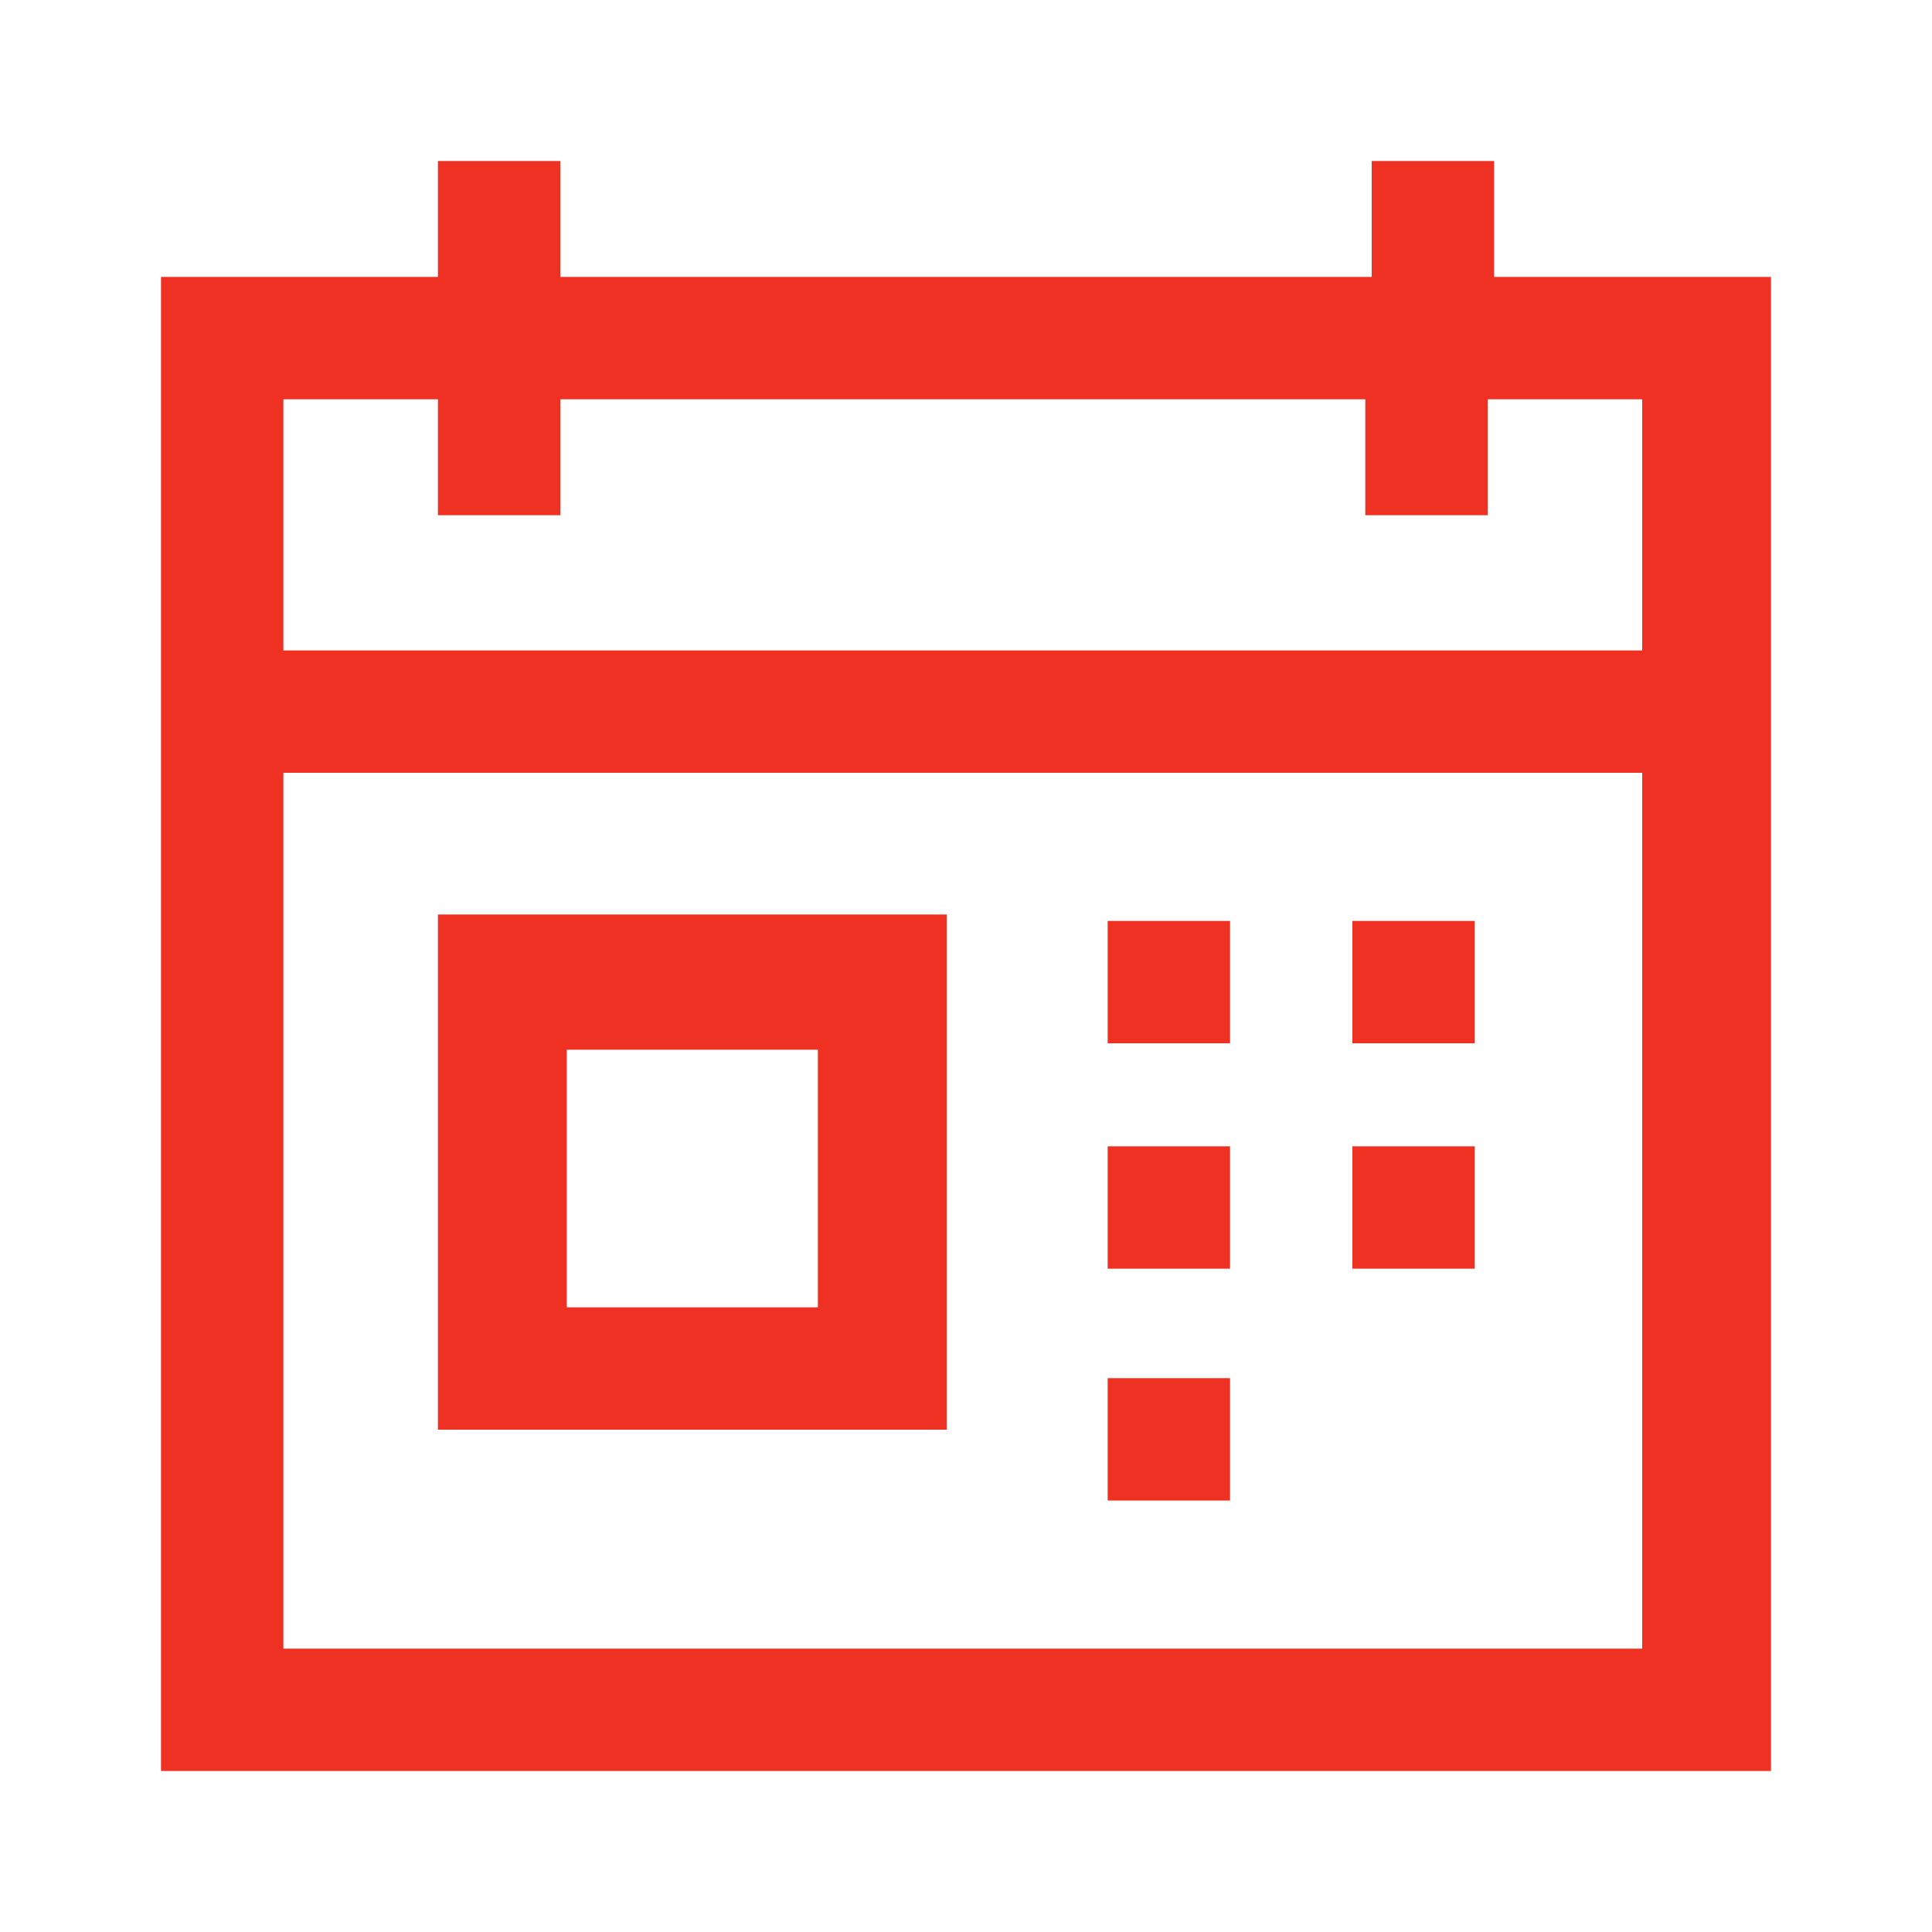 <?xml version="1.0" encoding="utf-8"?>
<!-- Generator: Adobe Illustrator 23.1.1, SVG Export Plug-In . SVG Version: 6.00 Build 0)  -->
<svg version="1.1" xmlns="http://www.w3.org/2000/svg" xmlns:xlink="http://www.w3.org/1999/xlink" x="0px" y="0px"
	 viewBox="0 0 30 30" style="enable-background:new 0 0 30 30;" xml:space="preserve">
<style type="text/css">
	.st0{fill:#EF3123;}
	.st1{display:none;}
	.st2{display:inline;}
	.st3{fill:#202020;}
</style>
<g id="Layer_1_copy">
	<title>Icon / Svg / 48 / Line / Call 017@1x</title>
	<desc>Created with Sketch.</desc>
	<g>
		<path class="st0" d="M23.2,4.3V2.5h-1.9v1.8H8.7V2.5H6.8v1.8H2.6v0c0,0,0,0,0,0l-0.1,0v23.2h25V4.3H23.2z M8.7,8V6.2h12.5V8h1.9
			V6.2h2.4v3.9H4.4V6.2h2.4V8H8.7z M4.4,25.6V12h21.1v13.6H4.4z"/>
		<rect x="17.2" y="14.3" class="st0" width="1.9" height="1.9"/>
		<rect x="21" y="14.3" class="st0" width="1.9" height="1.9"/>
		<rect x="17.2" y="17.8" class="st0" width="1.9" height="1.9"/>
		<rect x="17.2" y="21.4" class="st0" width="1.9" height="1.9"/>
		<rect x="21" y="17.8" class="st0" width="1.9" height="1.9"/>
		<path class="st0" d="M6.8,22.2h7.9v-8H6.8V22.2z M8.8,16.3h3.9v4H8.8V16.3z"/>
	</g>
</g>
<g id="Layer_1_copy_2" class="st1">
	<title>Icon / Svg / 48 / Line / Call 017@1x</title>
	<desc>Created with Sketch.</desc>
	<g class="st2">
		<path class="st3" d="M23.2,4.3V2.5h-1.9v1.8H8.7V2.5H6.8v1.8H2.6v0c0,0,0,0,0,0l-0.1,0v23.2h25V4.3H23.2z M8.7,8V6.2h12.5V8h1.9
			V6.2h2.4v3.9H4.4V6.2h2.4V8H8.7z M4.4,25.6V12h21.1v13.6H4.4z"/>
		<rect x="17.2" y="14.3" class="st3" width="1.9" height="1.9"/>
		<rect x="21" y="14.3" class="st3" width="1.9" height="1.9"/>
		<rect x="17.2" y="17.8" class="st3" width="1.9" height="1.9"/>
		<rect x="17.2" y="21.4" class="st3" width="1.9" height="1.9"/>
		<rect x="21" y="17.8" class="st3" width="1.9" height="1.9"/>
		<path class="st3" d="M6.8,22.2h7.9v-8H6.8V22.2z M8.8,16.3h3.9v4H8.8V16.3z"/>
	</g>
</g>
</svg>
